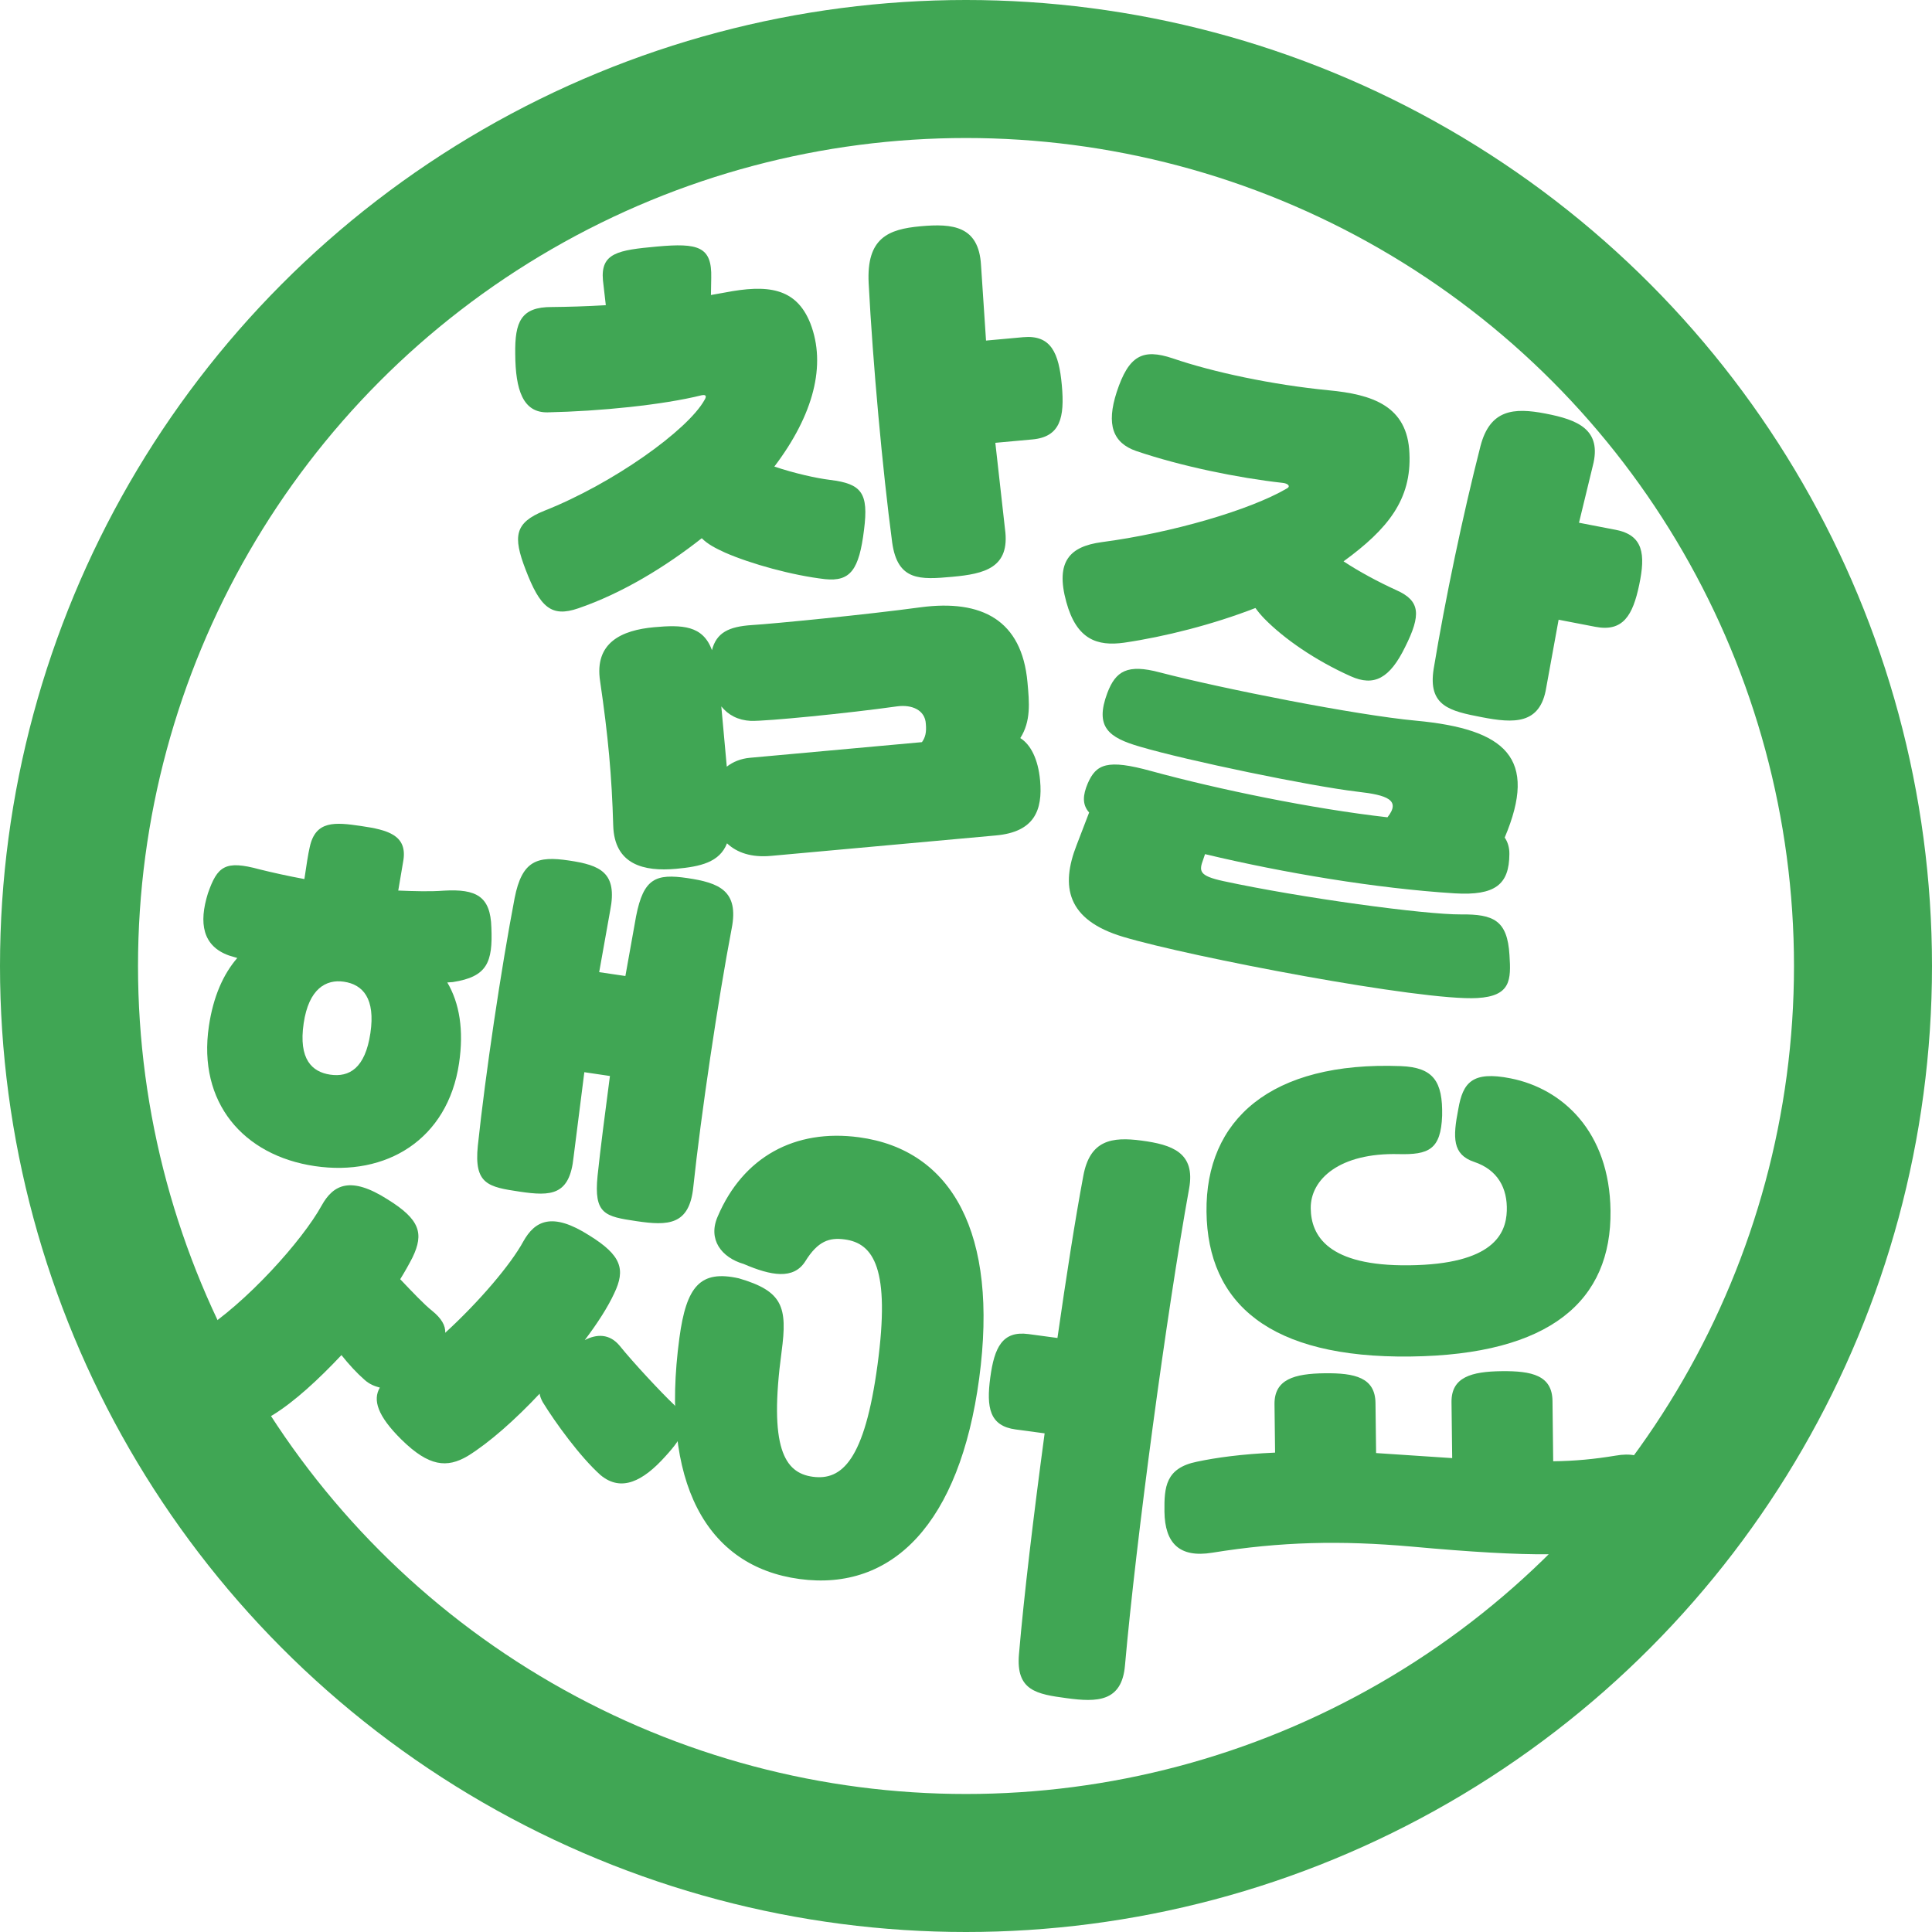 <svg width="60" height="60" viewBox="0 0 60 60" fill="none" xmlns="http://www.w3.org/2000/svg">
<circle cx="30" cy="30" r="27.857" stroke="#40A654" stroke-width="4.286"/>
<path d="M21.791 12.275C20.58 12.576 18.637 12.772 17.003 12.806C16.243 12.818 16.008 12.115 16.001 10.992C15.987 10.002 16.172 9.528 17.144 9.535C17.619 9.53 18.189 9.516 18.814 9.478L18.725 8.705C18.648 7.855 19.192 7.767 20.4 7.657C21.684 7.54 22.113 7.654 22.088 8.628L22.079 9.162L22.51 9.085C23.82 8.832 24.723 8.922 25.167 10.044C25.665 11.332 25.272 12.873 24.048 14.49C24.676 14.7 25.337 14.849 25.78 14.904C26.762 15.024 26.978 15.31 26.834 16.447C26.681 17.699 26.41 18.067 25.622 17.986C24.602 17.869 23.313 17.51 22.52 17.163C22.242 17.036 21.983 16.907 21.794 16.715C20.675 17.598 19.322 18.426 17.956 18.893C17.125 19.178 16.773 18.867 16.323 17.689C15.925 16.658 15.982 16.234 16.9 15.864C19.032 15.022 21.356 13.363 21.88 12.42C21.93 12.339 21.959 12.241 21.791 12.275ZM31.211 16.43C31.377 17.634 30.576 17.822 29.575 17.913C28.574 18.004 27.874 18.048 27.707 16.844C27.407 14.585 27.105 11.258 26.977 8.793C26.906 7.389 27.586 7.118 28.587 7.027C29.587 6.936 30.394 7.015 30.466 8.228L30.622 10.577L31.774 10.472C32.643 10.393 32.885 10.961 32.976 11.963C33.067 12.965 32.931 13.568 32.062 13.647L30.911 13.752L31.211 16.43ZM19.044 25.635C19.001 24.114 18.886 22.848 18.637 21.156C18.452 19.953 19.312 19.57 20.312 19.479C21.181 19.4 21.83 19.417 22.11 20.192C22.25 19.646 22.633 19.459 23.352 19.412C23.996 19.373 26.921 19.088 28.595 18.859C30.495 18.61 31.734 19.26 31.909 21.187C31.968 21.83 32.019 22.397 31.686 22.922C32.009 23.122 32.241 23.577 32.301 24.238C32.385 25.165 32.122 25.836 30.933 25.945L23.946 26.58C23.342 26.635 22.89 26.485 22.578 26.19C22.346 26.783 21.749 26.913 20.994 26.982C19.993 27.073 19.078 26.851 19.044 25.635ZM22.401 21.938L22.571 23.809C22.767 23.657 23.006 23.56 23.289 23.534L28.632 23.048C28.734 22.905 28.777 22.749 28.753 22.484C28.732 22.048 28.317 21.876 27.865 21.936C26.324 22.153 23.814 22.4 23.318 22.388C22.916 22.367 22.616 22.204 22.401 21.938Z" fill="#40A654"/>
<path d="M39.825 14.995C38.457 14.843 36.685 14.482 35.287 14.007C34.562 13.755 34.35 13.191 34.681 12.173C35.056 11.033 35.49 10.819 36.417 11.128C37.669 11.557 39.512 11.95 41.265 12.121C42.6 12.248 43.714 12.594 43.771 14.079C43.84 15.51 43.102 16.431 41.725 17.433C42.203 17.749 42.797 18.069 43.365 18.328C44.112 18.659 44.138 19.093 43.636 20.096C43.159 21.068 42.676 21.329 41.948 21.002C40.846 20.509 39.878 19.837 39.269 19.216C39.157 19.101 39.064 18.989 38.989 18.882C37.676 19.393 36.176 19.774 34.912 19.959C34.071 20.076 33.435 19.86 33.116 18.698C32.762 17.417 33.245 16.97 34.206 16.838C36.387 16.551 38.811 15.844 39.963 15.171C40.094 15.103 39.997 15.01 39.825 14.995ZM48.02 21.354C47.835 22.512 47.008 22.464 46.018 22.273C45.027 22.082 44.34 21.93 44.524 20.772C44.883 18.603 45.432 15.985 45.978 13.852C46.275 12.716 47.008 12.652 47.998 12.844C48.989 13.035 49.763 13.334 49.465 14.47L49.037 16.234L50.177 16.454C51.036 16.62 51.107 17.212 50.907 18.162C50.708 19.113 50.404 19.632 49.544 19.466L48.404 19.246L48.02 21.354ZM37.37 26.683C37.235 27.049 37.224 27.196 37.986 27.362C40.405 27.885 44.263 28.407 45.373 28.398C46.387 28.388 46.813 28.582 46.878 29.658C46.93 30.433 46.921 30.935 45.878 30.995C44.184 31.096 36.966 29.72 34.88 29.094C33.124 28.568 32.934 27.524 33.437 26.241L33.824 25.233C33.604 24.985 33.627 24.692 33.781 24.329C34.043 23.727 34.387 23.57 35.748 23.945C37.845 24.518 40.753 25.117 43.089 25.382C43.513 24.848 43.079 24.69 42.167 24.588C40.687 24.414 36.848 23.616 35.401 23.188C34.429 22.907 33.992 22.58 34.39 21.519C34.649 20.841 35.008 20.612 36.022 20.883C37.976 21.391 42.122 22.21 43.972 22.381C46.776 22.643 47.773 23.545 46.73 26.011C46.82 26.14 46.879 26.32 46.875 26.524C46.87 27.474 46.429 27.818 45.18 27.744C42.742 27.591 39.867 27.11 37.423 26.526L37.37 26.683Z" fill="#40A654"/>
<path d="M8.061 26.999C8.444 27.094 8.938 27.205 9.453 27.3C9.516 26.875 9.568 26.523 9.62 26.304C9.799 25.48 10.396 25.531 11.21 25.652C12.024 25.772 12.682 25.927 12.518 26.772L12.368 27.657C12.894 27.679 13.365 27.692 13.785 27.66C14.796 27.602 15.234 27.837 15.26 28.805C15.307 29.89 15.127 30.335 14.063 30.499L13.891 30.511C14.269 31.153 14.41 31.987 14.256 33.023C13.904 35.39 11.994 36.544 9.774 36.214C7.555 35.885 6.136 34.237 6.487 31.869C6.624 30.945 6.935 30.253 7.369 29.751L7.115 29.675C6.289 29.383 6.169 28.665 6.457 27.744C6.752 26.899 6.989 26.707 8.061 26.999ZM10.253 33.374C10.845 33.462 11.341 33.176 11.503 32.085C11.662 31.012 11.273 30.576 10.681 30.488C10.126 30.406 9.59 30.704 9.431 31.777C9.264 32.906 9.698 33.291 10.253 33.374ZM21.531 36.863C21.411 38.055 20.747 38.07 19.767 37.924C18.786 37.779 18.438 37.708 18.558 36.516C18.65 35.641 18.794 34.547 18.942 33.416L18.147 33.298L17.813 35.933C17.692 37.125 17.121 37.154 16.141 37.008C15.16 36.862 14.719 36.778 14.839 35.586C15.076 33.353 15.56 30.097 15.982 27.891C16.213 26.716 16.687 26.578 17.668 26.724C18.648 26.869 19.181 27.1 18.95 28.275L18.608 30.191L19.422 30.311L19.755 28.451C19.986 27.276 20.368 27.125 21.348 27.27C22.329 27.416 22.954 27.66 22.723 28.835C22.301 31.041 21.768 34.63 21.531 36.863ZM18.652 45.812C18.018 45.245 17.249 44.186 16.853 43.541C16.809 43.459 16.767 43.358 16.759 43.282C15.996 44.095 15.191 44.807 14.525 45.218C13.883 45.596 13.322 45.55 12.465 44.705C11.723 43.971 11.57 43.475 11.797 43.093C11.633 43.05 11.472 42.988 11.322 42.852C11.088 42.648 10.843 42.384 10.604 42.084C9.886 42.847 9.142 43.531 8.476 43.942C7.831 44.338 7.271 44.293 6.416 43.428C5.38 42.386 5.499 41.837 6.189 41.391C7.649 40.473 9.394 38.521 9.99 37.437C10.35 36.791 10.883 36.511 12.04 37.25C13.044 37.872 13.169 38.306 12.813 39.047C12.706 39.258 12.578 39.485 12.429 39.727C12.805 40.123 13.181 40.52 13.418 40.706C13.705 40.938 13.841 41.166 13.826 41.391C14.876 40.431 15.861 39.273 16.251 38.556C16.612 37.91 17.145 37.63 18.302 38.368C19.306 38.99 19.43 39.425 19.075 40.166C18.879 40.59 18.559 41.091 18.16 41.618C18.528 41.427 18.928 41.41 19.248 41.798C19.663 42.314 20.544 43.257 20.925 43.617C21.488 44.154 21.232 44.607 20.668 45.223C19.966 46.007 19.292 46.342 18.652 45.812Z" fill="#40A654"/>
<path d="M24.273 41.979C23.872 44.959 24.359 45.743 25.241 45.862C26.14 45.983 26.852 45.36 27.253 42.38C27.654 39.4 27.132 38.612 26.232 38.491C25.756 38.427 25.4 38.541 25.01 39.17C24.645 39.749 23.944 39.619 23.096 39.254C22.405 39.053 21.977 38.493 22.288 37.781C23.076 35.93 24.684 35.051 26.677 35.319C29.569 35.708 31.014 38.308 30.41 42.805C29.805 47.301 27.724 49.427 24.832 49.038C21.94 48.649 20.494 46.049 21.099 41.553C21.315 39.948 21.744 39.431 22.946 39.7C24.311 40.099 24.46 40.586 24.273 41.979ZM34.937 51.725C34.838 52.861 34.065 52.865 33.131 52.739C32.196 52.614 31.546 52.508 31.645 51.373C31.799 49.562 32.1 47.053 32.442 44.514L31.542 44.393C30.731 44.284 30.628 43.714 30.754 42.779C30.88 41.845 31.13 41.322 31.941 41.431L32.84 41.552C33.111 39.667 33.386 37.891 33.642 36.525C33.846 35.404 34.525 35.298 35.459 35.423C36.394 35.549 37.133 35.792 36.929 36.913C36.23 40.769 35.282 47.822 34.937 51.725Z" fill="#40A654"/>
<path d="M44.787 34.645C44.749 35.708 44.363 35.864 43.435 35.842C41.613 35.796 40.695 36.616 40.706 37.527C40.716 38.37 41.233 39.325 43.763 39.295C46.376 39.264 46.77 38.315 46.795 37.606C46.82 36.898 46.51 36.328 45.782 36.084C45.105 35.856 45.115 35.333 45.29 34.437C45.432 33.626 45.715 33.251 46.915 33.49C48.521 33.808 49.987 35.14 50.016 37.602C50.049 40.384 48.163 42.076 43.796 42.128C39.429 42.18 37.503 40.482 37.469 37.633C37.436 34.783 39.455 32.955 43.504 33.109C44.516 33.148 44.808 33.583 44.787 34.645ZM39.581 43.611C39.572 42.836 40.194 42.66 41.138 42.648C42.082 42.637 42.708 42.782 42.717 43.574L42.736 45.126L45.099 45.283L45.078 43.546C45.069 42.77 45.691 42.594 46.635 42.583C47.579 42.572 48.205 42.716 48.214 43.509L48.236 45.381C48.911 45.373 49.517 45.315 50.174 45.206C51.099 45.043 51.476 45.494 51.538 46.488C51.581 47.247 51.554 47.82 50.747 47.998C49.199 48.337 47.597 48.373 43.833 48.03C41.638 47.837 39.783 47.876 37.646 48.221C36.636 48.385 36.175 47.935 36.163 46.941C36.154 46.182 36.198 45.591 37.174 45.394C37.762 45.269 38.554 45.158 39.599 45.112L39.581 43.611Z" fill="#40A654"/>
</svg>
